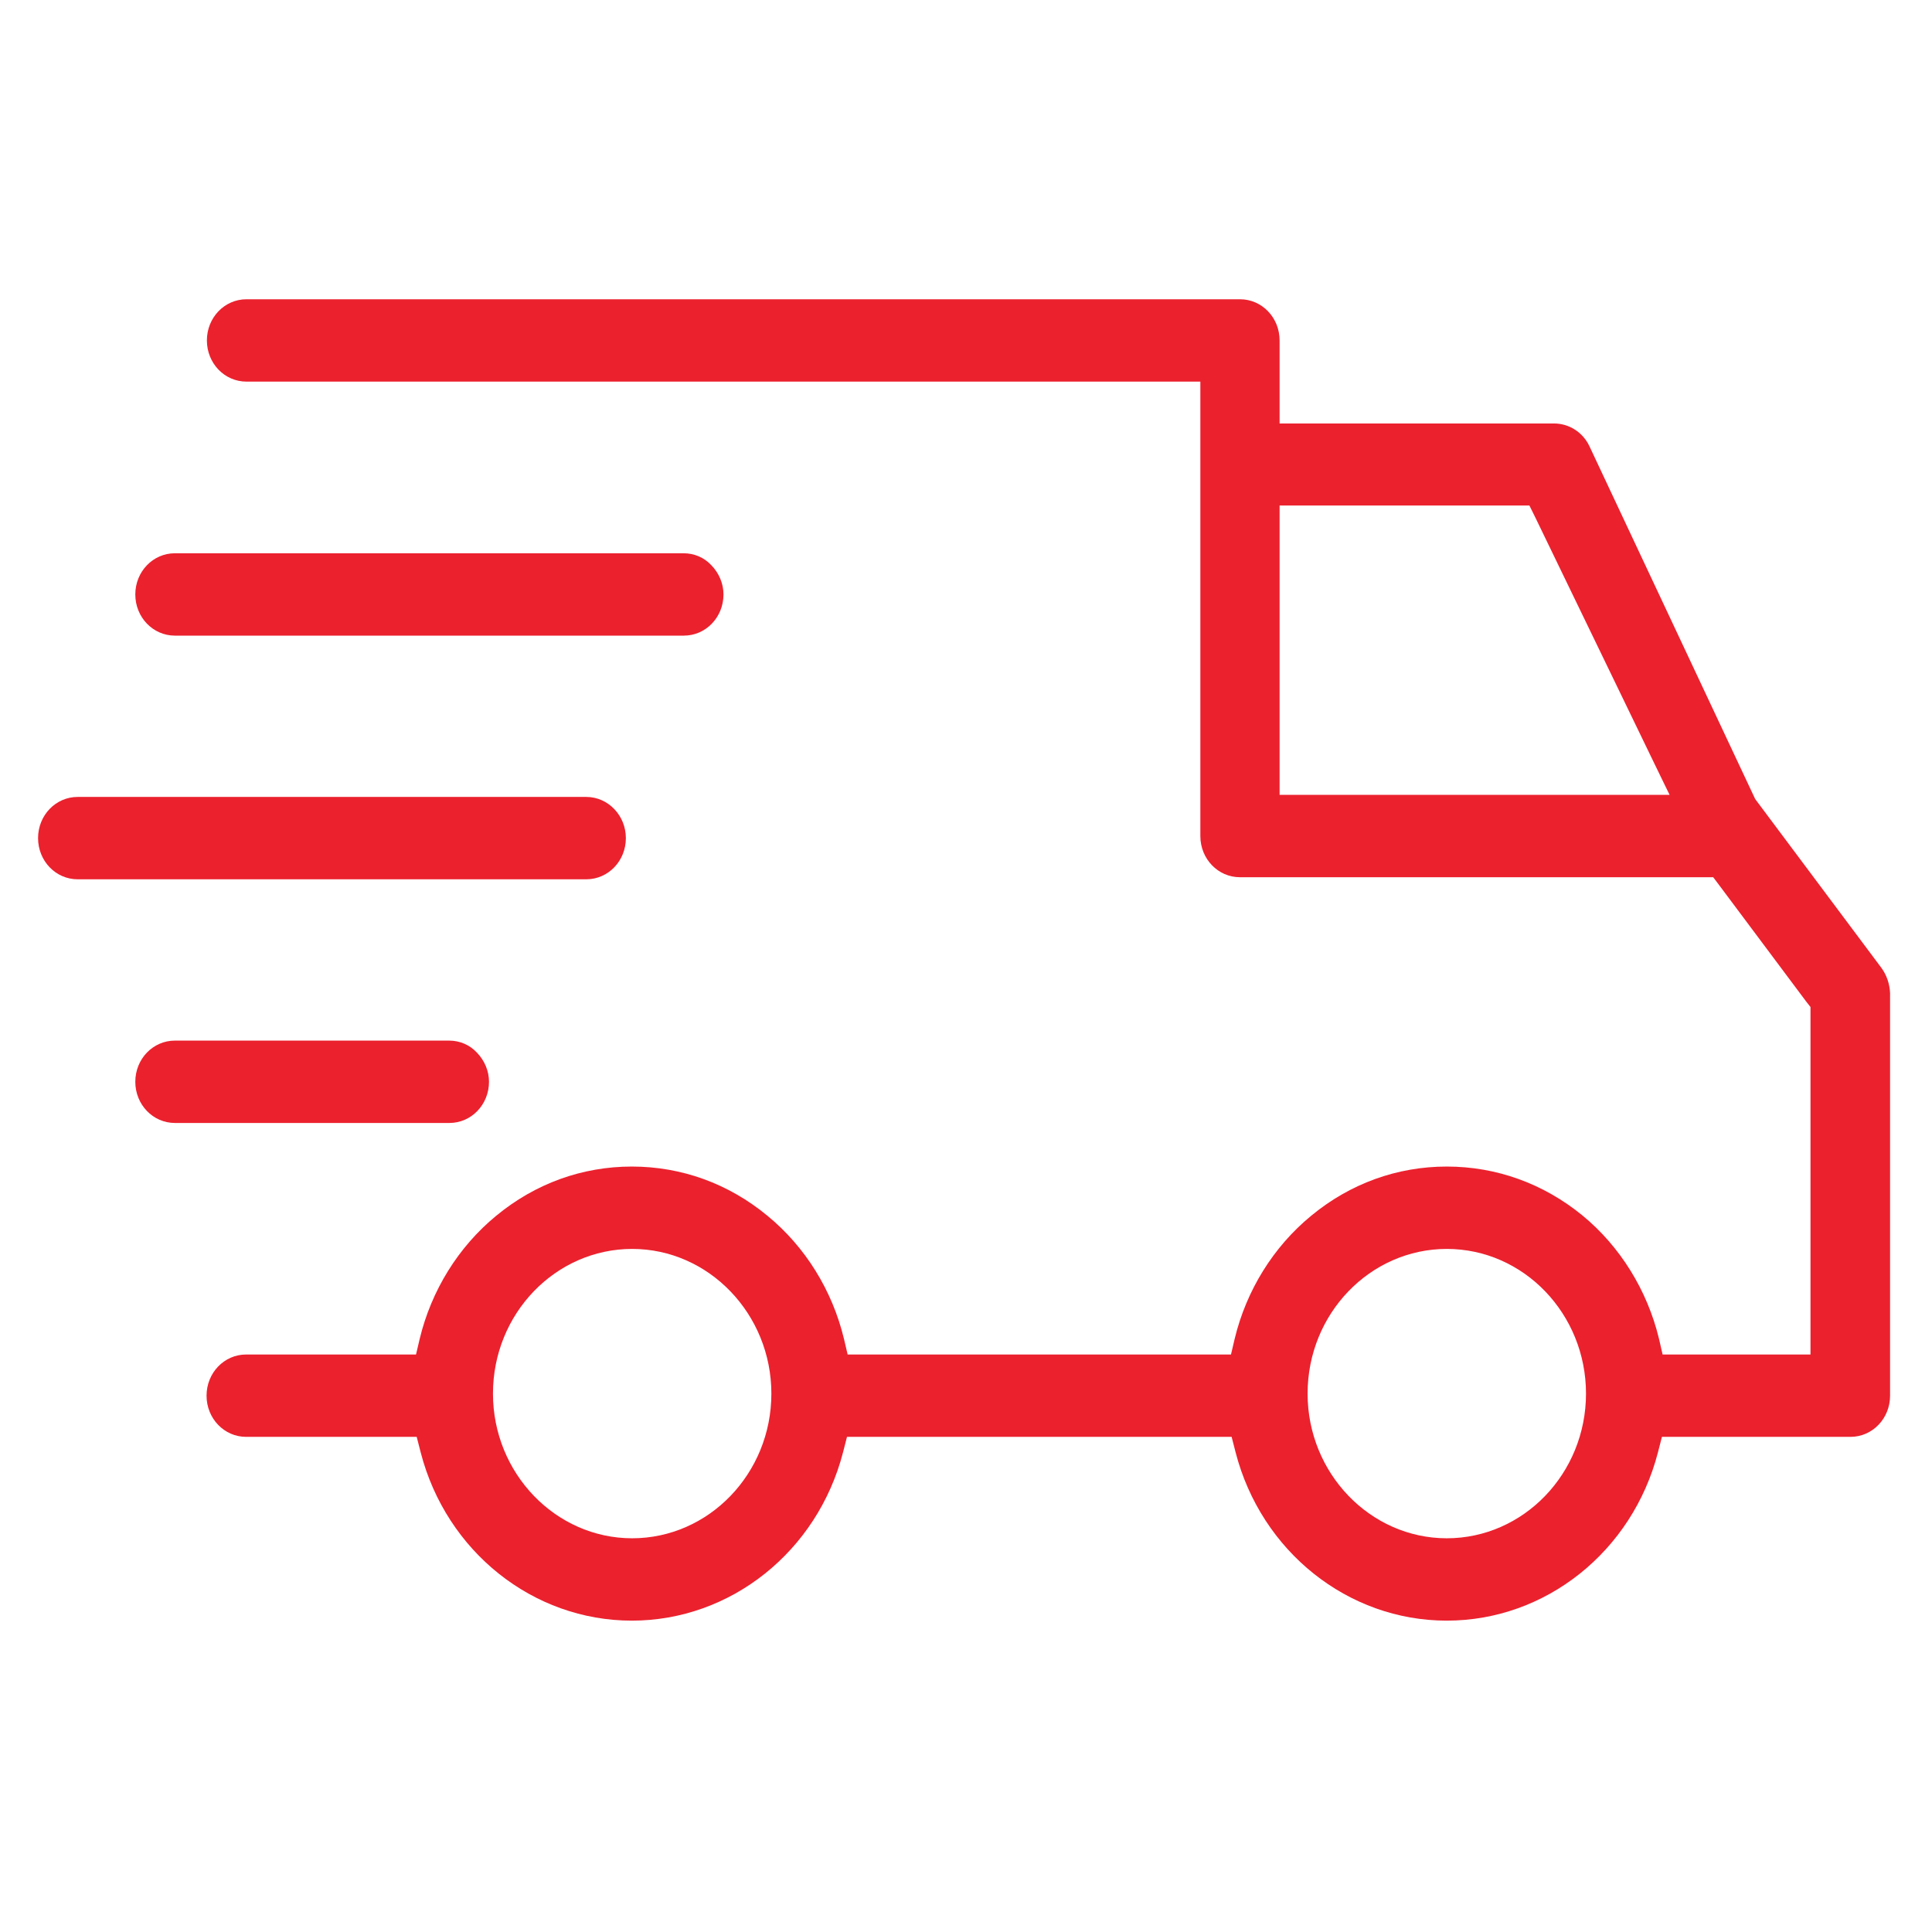 <svg width="57" height="57" viewBox="0 0 57 57" fill="none" xmlns="http://www.w3.org/2000/svg">
<path d="M55.508 28.556L52.226 24.166L51.783 23.573L46.89 13.158C46.694 12.75 46.291 12.494 45.849 12.494H37.752V10.044C37.752 9.37 37.232 8.829 36.583 8.829H7.273C6.624 8.829 6.104 9.37 6.104 10.044C6.104 10.718 6.624 11.259 7.273 11.259H35.414V24.666C35.414 25.34 35.935 25.881 36.583 25.881H50.545L50.722 26.116L53.287 29.547L53.415 29.71V39.962H49.052L48.944 39.492C48.6 38.073 47.804 36.776 46.684 35.857C45.534 34.918 44.149 34.417 42.685 34.417C41.221 34.417 39.835 34.918 38.686 35.867C37.566 36.786 36.77 38.073 36.426 39.502L36.318 39.962H25.008L24.9 39.502C24.556 38.073 23.761 36.786 22.64 35.867C21.491 34.918 20.105 34.417 18.641 34.417C17.177 34.417 15.792 34.918 14.642 35.867C13.522 36.786 12.726 38.073 12.382 39.502L12.274 39.962H7.263C6.615 39.962 6.094 40.503 6.094 41.177C6.094 41.851 6.615 42.392 7.263 42.392H12.294L12.412 42.852C13.168 45.772 15.723 47.814 18.641 47.814C21.559 47.814 24.114 45.772 24.871 42.852L24.989 42.392H36.337L36.455 42.852C37.212 45.772 39.767 47.814 42.685 47.814C45.603 47.814 48.158 45.772 48.914 42.852L49.032 42.392H54.594C55.242 42.392 55.763 41.851 55.763 41.177V29.302C55.753 29.036 55.665 28.771 55.508 28.556ZM37.752 23.451V14.914H45.122L45.289 15.251L48.826 22.562L49.258 23.451H37.752ZM18.651 45.384C16.391 45.384 14.544 43.464 14.544 41.116C14.544 38.757 16.391 36.847 18.651 36.847C20.911 36.847 22.758 38.767 22.758 41.116C22.758 43.474 20.911 45.384 18.651 45.384ZM42.685 45.384C40.425 45.384 38.578 43.464 38.578 41.116C38.578 38.757 40.425 36.847 42.685 36.847C44.955 36.847 46.792 38.767 46.792 41.116C46.792 43.474 44.945 45.384 42.685 45.384Z" fill="#EB212E"/>
<path d="M14.427 31.916C14.427 32.59 13.906 33.131 13.258 33.131H5.161C4.513 33.131 3.992 32.59 3.992 31.916C3.992 31.242 4.513 30.701 5.161 30.701H13.248C13.562 30.701 13.857 30.824 14.073 31.058C14.299 31.293 14.427 31.6 14.427 31.916Z" fill="#EB212E"/>
<path d="M18.465 24.727C18.465 25.401 17.945 25.942 17.296 25.942H2.292C1.644 25.942 1.123 25.401 1.123 24.727C1.123 24.053 1.644 23.512 2.292 23.512H17.296C17.945 23.512 18.465 24.063 18.465 24.727Z" fill="#EB212E"/>
<path d="M21.345 17.538C21.345 18.212 20.824 18.753 20.175 18.753H5.161C4.513 18.753 3.992 18.212 3.992 17.538C3.992 16.864 4.513 16.323 5.161 16.323H20.165C20.48 16.323 20.775 16.445 20.991 16.68C21.217 16.915 21.345 17.221 21.345 17.538Z" fill="#EB212E"/>
</svg>
